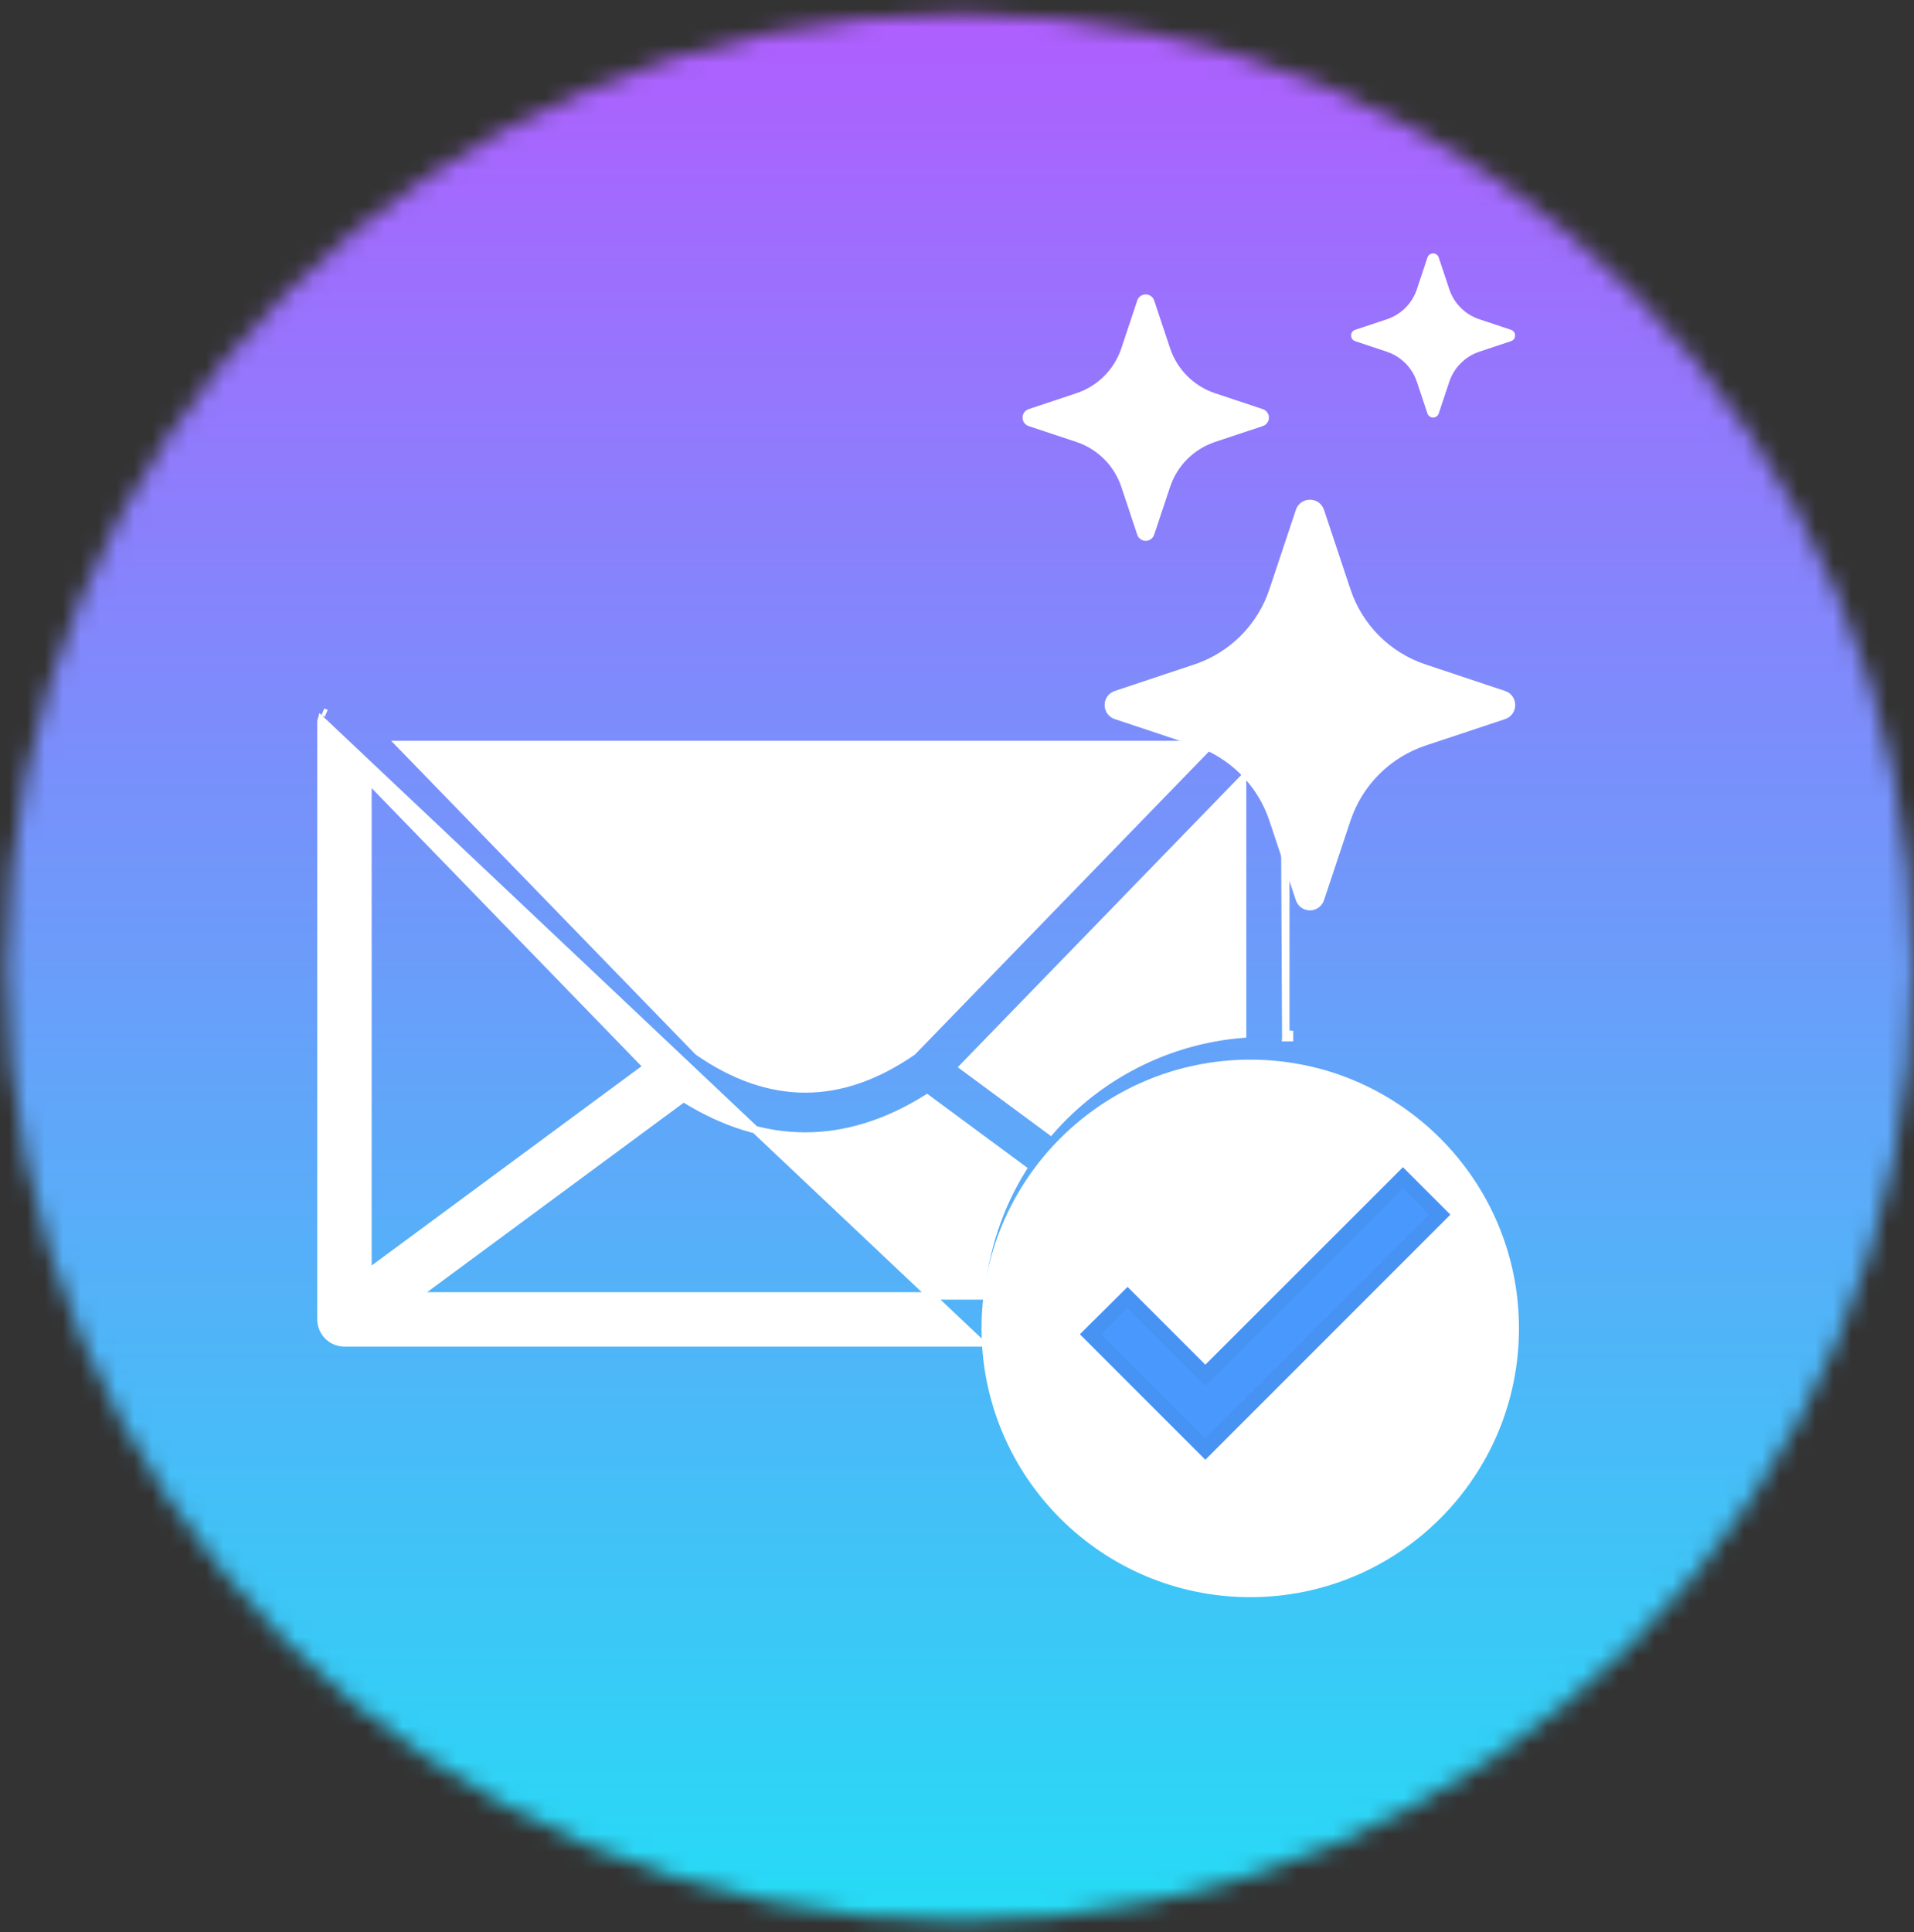 <svg width="107" height="108" viewBox="0 0 107 108" fill="none" xmlns="http://www.w3.org/2000/svg">
<rect x="0" y="0" width="107" height="108" fill="#333333" stroke="none"/>
<mask id="mask0_84_66533" style="mask-type:alpha" maskUnits="userSpaceOnUse" x="0" y="0" width="107" height="108">
<circle cx="53.665" cy="54.08" r="53.293" fill="#D9D9D9"/>
</mask>
<g mask="url(#mask0_84_66533)">
<rect x="-10.252" y="-4.608" width="125.239" height="127.904" fill="url(#paint0_linear_84_66533)"/>
</g>
<path d="M71.88 57.996V40.301C71.88 40.297 71.878 40.294 71.876 40.291C71.873 40.287 71.87 40.283 71.87 40.279C71.867 40.141 71.848 40.003 71.793 39.87L71.88 57.996ZM71.88 57.996H72.089V57.803C72.024 57.797 71.96 57.793 71.895 57.788L71.88 57.996ZM72.079 40.274C72.079 40.26 72.078 40.245 72.078 40.231C72.073 40.217 72.067 40.206 72.063 40.197C72.058 40.187 72.052 40.18 72.05 40.176L72.046 40.17L72.045 40.169L72.045 40.169C72.045 40.169 72.047 40.171 72.048 40.174C72.05 40.177 72.055 40.184 72.059 40.192C72.063 40.201 72.068 40.213 72.072 40.228C72.076 40.242 72.079 40.257 72.079 40.274ZM72.079 40.274C72.079 40.276 72.079 40.277 72.079 40.279H72.079L72.079 40.274ZM17.955 40.232C17.955 40.232 17.955 40.232 17.955 40.232C17.949 40.25 17.944 40.274 17.944 40.301V73.744C17.944 74.239 18.223 74.693 18.665 74.916C18.851 75.011 19.055 75.057 19.256 75.057H54.834L17.955 40.232ZM18.047 39.789C18.047 39.789 18.047 39.789 18.047 39.789C18.047 39.789 18.047 39.789 18.047 39.789L18.239 39.87L18.047 39.789ZM57.171 65.335C55.871 67.43 55.045 69.844 54.834 72.432H23.244L38.212 61.382C40.443 62.778 42.728 63.498 45.017 63.498C47.304 63.498 49.591 62.779 51.823 61.384L57.171 65.335ZM20.569 43.537L36.178 59.621L20.569 71.145V43.537ZM58.729 63.222L53.856 59.624L69.464 43.539V57.802C65.194 58.151 61.395 60.174 58.729 63.222ZM39.024 58.783L22.359 41.613H67.674L51.014 58.782C48.997 60.176 47.001 60.864 45.016 60.864C43.031 60.863 41.037 60.176 39.024 58.783ZM70.777 87.134C63.394 87.134 57.388 81.128 57.388 73.746C57.388 66.363 63.394 60.357 70.777 60.357C78.161 60.356 84.168 66.362 84.168 73.744C84.168 81.127 78.161 87.134 70.777 87.134Z" fill="white" stroke="white" stroke-width="0.417"/>
<path d="M75.79 68.765L69.613 76.456L65.62 73.072C65.155 72.677 64.457 72.736 64.065 73.2C63.671 73.665 63.727 74.361 64.193 74.755L69.05 78.872C69.251 79.042 69.504 79.134 69.763 79.134C69.798 79.134 69.833 79.131 69.869 79.128C70.166 79.1 70.438 78.954 70.624 78.721L77.51 70.146C77.892 69.67 77.815 68.976 77.341 68.595C76.865 68.213 76.171 68.289 75.79 68.765Z" fill="white"/>
<g clip-path="url(#clip0_84_66533)">
<path d="M72.443 28.498C72.695 27.741 73.764 27.741 74.017 28.498L75.497 32.943C75.823 33.92 76.372 34.808 77.1 35.536C77.829 36.265 78.717 36.813 79.695 37.138L84.138 38.619C84.895 38.871 84.895 39.941 84.138 40.193L79.692 41.673C78.715 41.999 77.827 42.548 77.099 43.277C76.371 44.005 75.823 44.893 75.497 45.871L74.017 50.314C73.963 50.48 73.857 50.624 73.716 50.727C73.574 50.829 73.404 50.884 73.23 50.884C73.055 50.884 72.885 50.829 72.744 50.727C72.602 50.624 72.497 50.48 72.443 50.314L70.962 45.868C70.637 44.892 70.088 44.004 69.36 43.276C68.632 42.547 67.744 41.999 66.767 41.673L62.322 40.193C62.156 40.139 62.011 40.033 61.909 39.892C61.807 39.751 61.752 39.58 61.752 39.406C61.752 39.231 61.807 39.061 61.909 38.92C62.011 38.779 62.156 38.673 62.322 38.619L66.767 37.138C67.744 36.813 68.632 36.264 69.36 35.536C70.088 34.808 70.637 33.92 70.962 32.943L72.443 28.498ZM63.577 16.796C63.61 16.696 63.673 16.61 63.758 16.549C63.843 16.487 63.945 16.454 64.05 16.454C64.154 16.454 64.257 16.487 64.341 16.549C64.426 16.61 64.49 16.696 64.523 16.796L65.411 19.462C65.808 20.651 66.74 21.583 67.928 21.98L70.595 22.868C70.695 22.901 70.781 22.965 70.842 23.049C70.904 23.134 70.937 23.236 70.937 23.341C70.937 23.446 70.904 23.548 70.842 23.633C70.781 23.718 70.695 23.781 70.595 23.814L67.928 24.702C67.342 24.897 66.809 25.226 66.371 25.663C65.934 26.1 65.605 26.633 65.411 27.22L64.523 29.886C64.49 29.986 64.426 30.072 64.341 30.134C64.257 30.195 64.154 30.228 64.05 30.228C63.945 30.228 63.843 30.195 63.758 30.134C63.673 30.072 63.61 29.986 63.577 29.886L62.689 27.22C62.494 26.633 62.165 26.1 61.728 25.663C61.291 25.226 60.758 24.897 60.171 24.702L57.505 23.814C57.405 23.781 57.319 23.718 57.257 23.633C57.196 23.548 57.163 23.446 57.163 23.341C57.163 23.236 57.196 23.134 57.257 23.049C57.319 22.965 57.405 22.901 57.505 22.868L60.171 21.98C60.758 21.785 61.291 21.456 61.728 21.019C62.165 20.582 62.494 20.049 62.689 19.462L63.577 16.796ZM79.8 14.388C79.823 14.323 79.865 14.266 79.922 14.226C79.978 14.186 80.046 14.165 80.115 14.165C80.184 14.165 80.251 14.186 80.308 14.226C80.364 14.266 80.406 14.323 80.429 14.388L81.021 16.165C81.285 16.959 81.907 17.581 82.701 17.845L84.477 18.437C84.543 18.459 84.599 18.502 84.639 18.558C84.68 18.614 84.701 18.682 84.701 18.751C84.701 18.82 84.68 18.888 84.639 18.944C84.599 19 84.543 19.043 84.477 19.066L82.701 19.658C82.31 19.788 81.955 20.008 81.663 20.3C81.372 20.591 81.152 20.947 81.021 21.337L80.429 23.114C80.406 23.179 80.364 23.236 80.308 23.276C80.251 23.316 80.184 23.338 80.115 23.338C80.046 23.338 79.978 23.316 79.922 23.276C79.865 23.236 79.823 23.179 79.8 23.114L79.208 21.337C79.077 20.947 78.858 20.591 78.566 20.3C78.274 20.008 77.919 19.788 77.528 19.658L75.754 19.066C75.689 19.043 75.632 19 75.592 18.944C75.552 18.888 75.53 18.82 75.53 18.751C75.53 18.682 75.552 18.614 75.592 18.558C75.632 18.502 75.689 18.459 75.754 18.437L77.531 17.845C78.325 17.581 78.947 16.959 79.21 16.165L79.8 14.388Z" fill="white"/>
</g>
<circle cx="69.894" cy="74.248" r="15.022" fill="white"/>
<path d="M63.328 72.811L63.034 72.517L62.739 72.81L61.258 74.28L60.961 74.576L61.257 74.872L67.088 80.703L67.383 80.998L67.678 80.703L80.196 68.185L80.491 67.89L80.196 67.595L78.725 66.124L78.43 65.829L78.135 66.124L67.383 76.866L63.328 72.811Z" fill="#4898FD" stroke="#4693F4" stroke-width="0.835"/>
<defs>
<linearGradient id="paint0_linear_84_66533" x1="52.368" y1="-4.608" x2="52.368" y2="123.296" gradientUnits="userSpaceOnUse">
<stop stop-color="#B658FF"/>
<stop offset="1" stop-color="#11EEF4"/>
</linearGradient>
<clipPath id="clip0_84_66533">
<rect width="36.72" height="36.72" fill="white" transform="translate(54.872 14.161)"/>
</clipPath>
</defs>
</svg>
